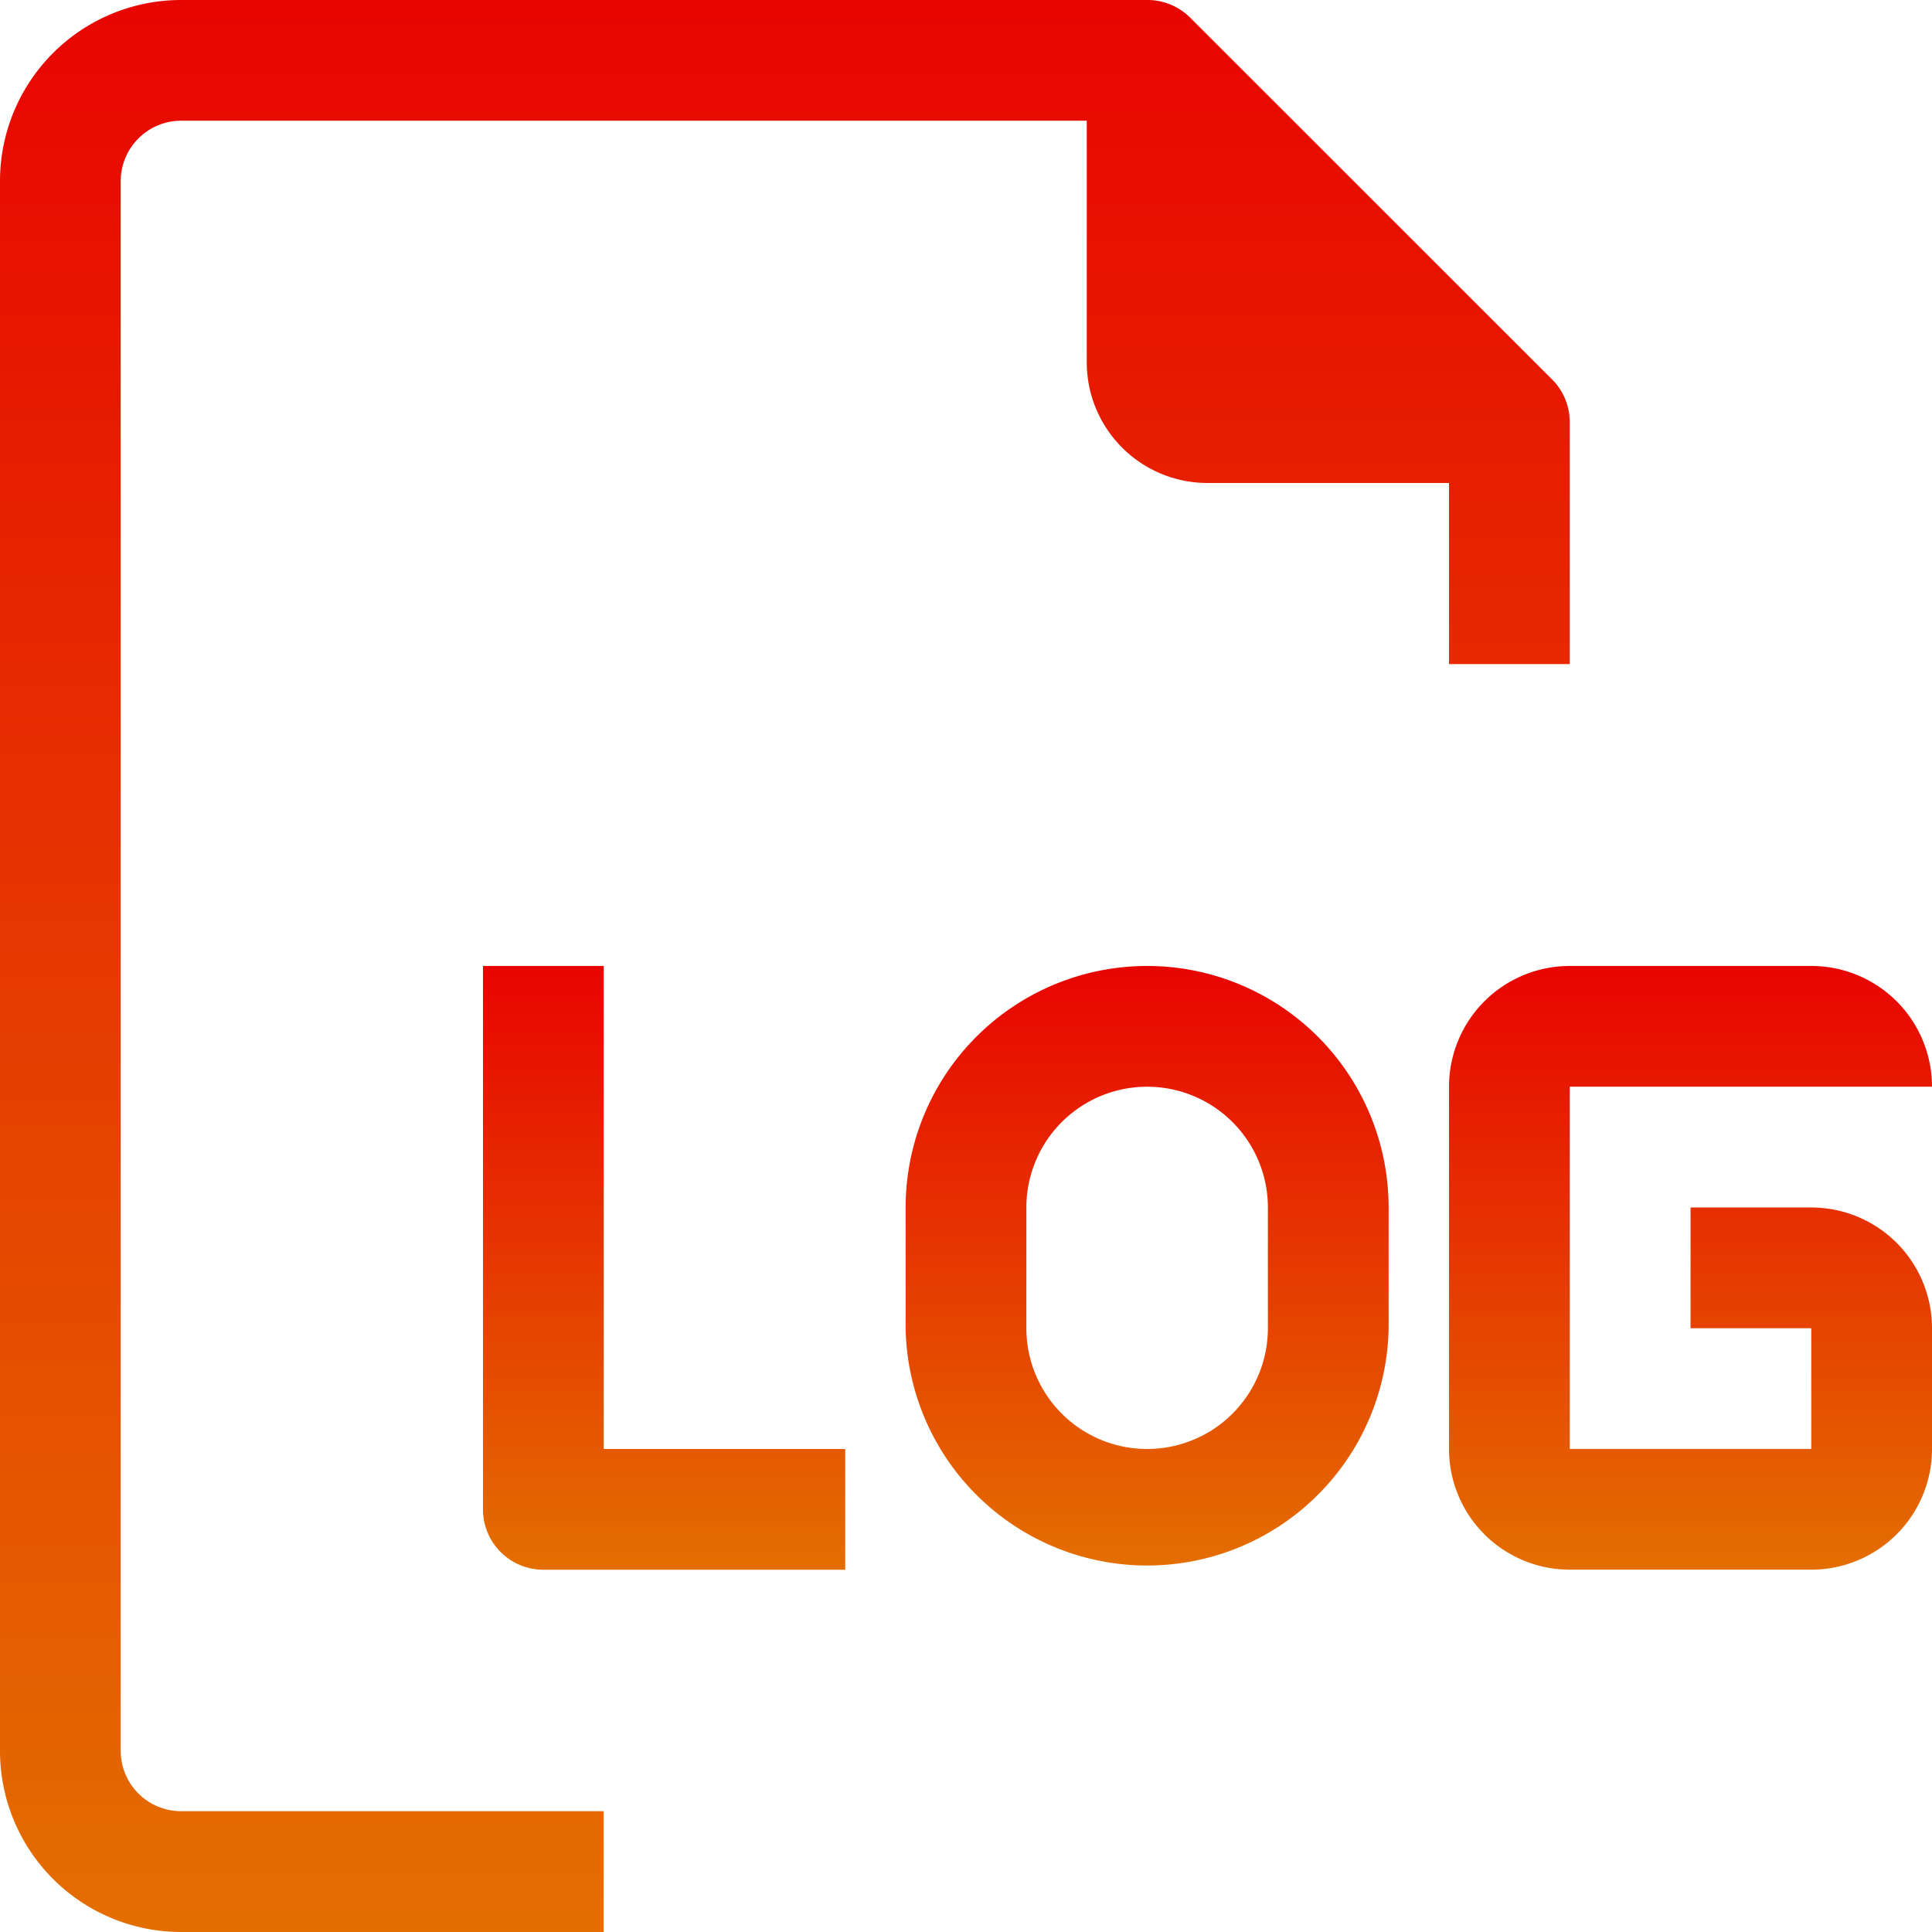 <svg xmlns="http://www.w3.org/2000/svg" xmlns:xlink="http://www.w3.org/1999/xlink" width="26.069" height="26.069" viewBox="0 0 26.069 26.069">
  <defs>
    <linearGradient id="linear-gradient" x1="0.5" x2="0.5" y2="1" gradientUnits="objectBoundingBox">
      <stop offset="0" stop-color="#e80400"/>
      <stop offset="1" stop-color="#e46e00"/>
    </linearGradient>
  </defs>
  <g id="Group_131" data-name="Group 131" transform="translate(1745.012 -3091.14)">
    <g id="files" transform="translate(-1745.012 3091.14)">
      <g id="Group_5" data-name="Group 5" transform="translate(0 0)">
        <g id="Group_4" data-name="Group 4">
          <path id="Path_17" data-name="Path 17" d="M1.629,23.625V2.444a.815.815,0,0,1,.815-.815h12.22V4.888a1.629,1.629,0,0,0,1.629,1.629h3.259V8.961h1.629V5.7a.814.814,0,0,0-.236-.578L16.057.236A.815.815,0,0,0,15.478,0H2.444A2.444,2.444,0,0,0,0,2.444V23.625a2.444,2.444,0,0,0,2.444,2.444h5.7V24.439h-5.7A.815.815,0,0,1,1.629,23.625Z" transform="translate(0 0)" fill="url(#linear-gradient)"/>
          <path id="Path_18" data-name="Path 18" d="M388.888,259.259h-1.629v1.629h1.629v1.629h-3.259v-4.888h4.888A1.629,1.629,0,0,0,388.888,256h-3.259A1.629,1.629,0,0,0,384,257.629v4.888a1.629,1.629,0,0,0,1.629,1.629h3.259a1.629,1.629,0,0,0,1.629-1.629v-1.629A1.629,1.629,0,0,0,388.888,259.259Z" transform="translate(-364.448 -242.966)" fill="url(#linear-gradient)"/>
          <path id="Path_19" data-name="Path 19" d="M243.259,256A3.259,3.259,0,0,0,240,259.259v1.629a3.259,3.259,0,0,0,6.517,0v-1.629A3.259,3.259,0,0,0,243.259,256Zm1.629,4.888a1.629,1.629,0,0,1-3.259,0v-1.629a1.629,1.629,0,1,1,3.259,0Z" transform="translate(-227.78 -242.966)" fill="url(#linear-gradient)"/>
          <path id="Path_20" data-name="Path 20" d="M129.629,256H128v7.332a.815.815,0,0,0,.815.815h4.073v-1.629h-3.259Z" transform="translate(-121.483 -242.966)" fill="url(#linear-gradient)"/>
        </g>
      </g>
    </g>
  </g>
</svg>
